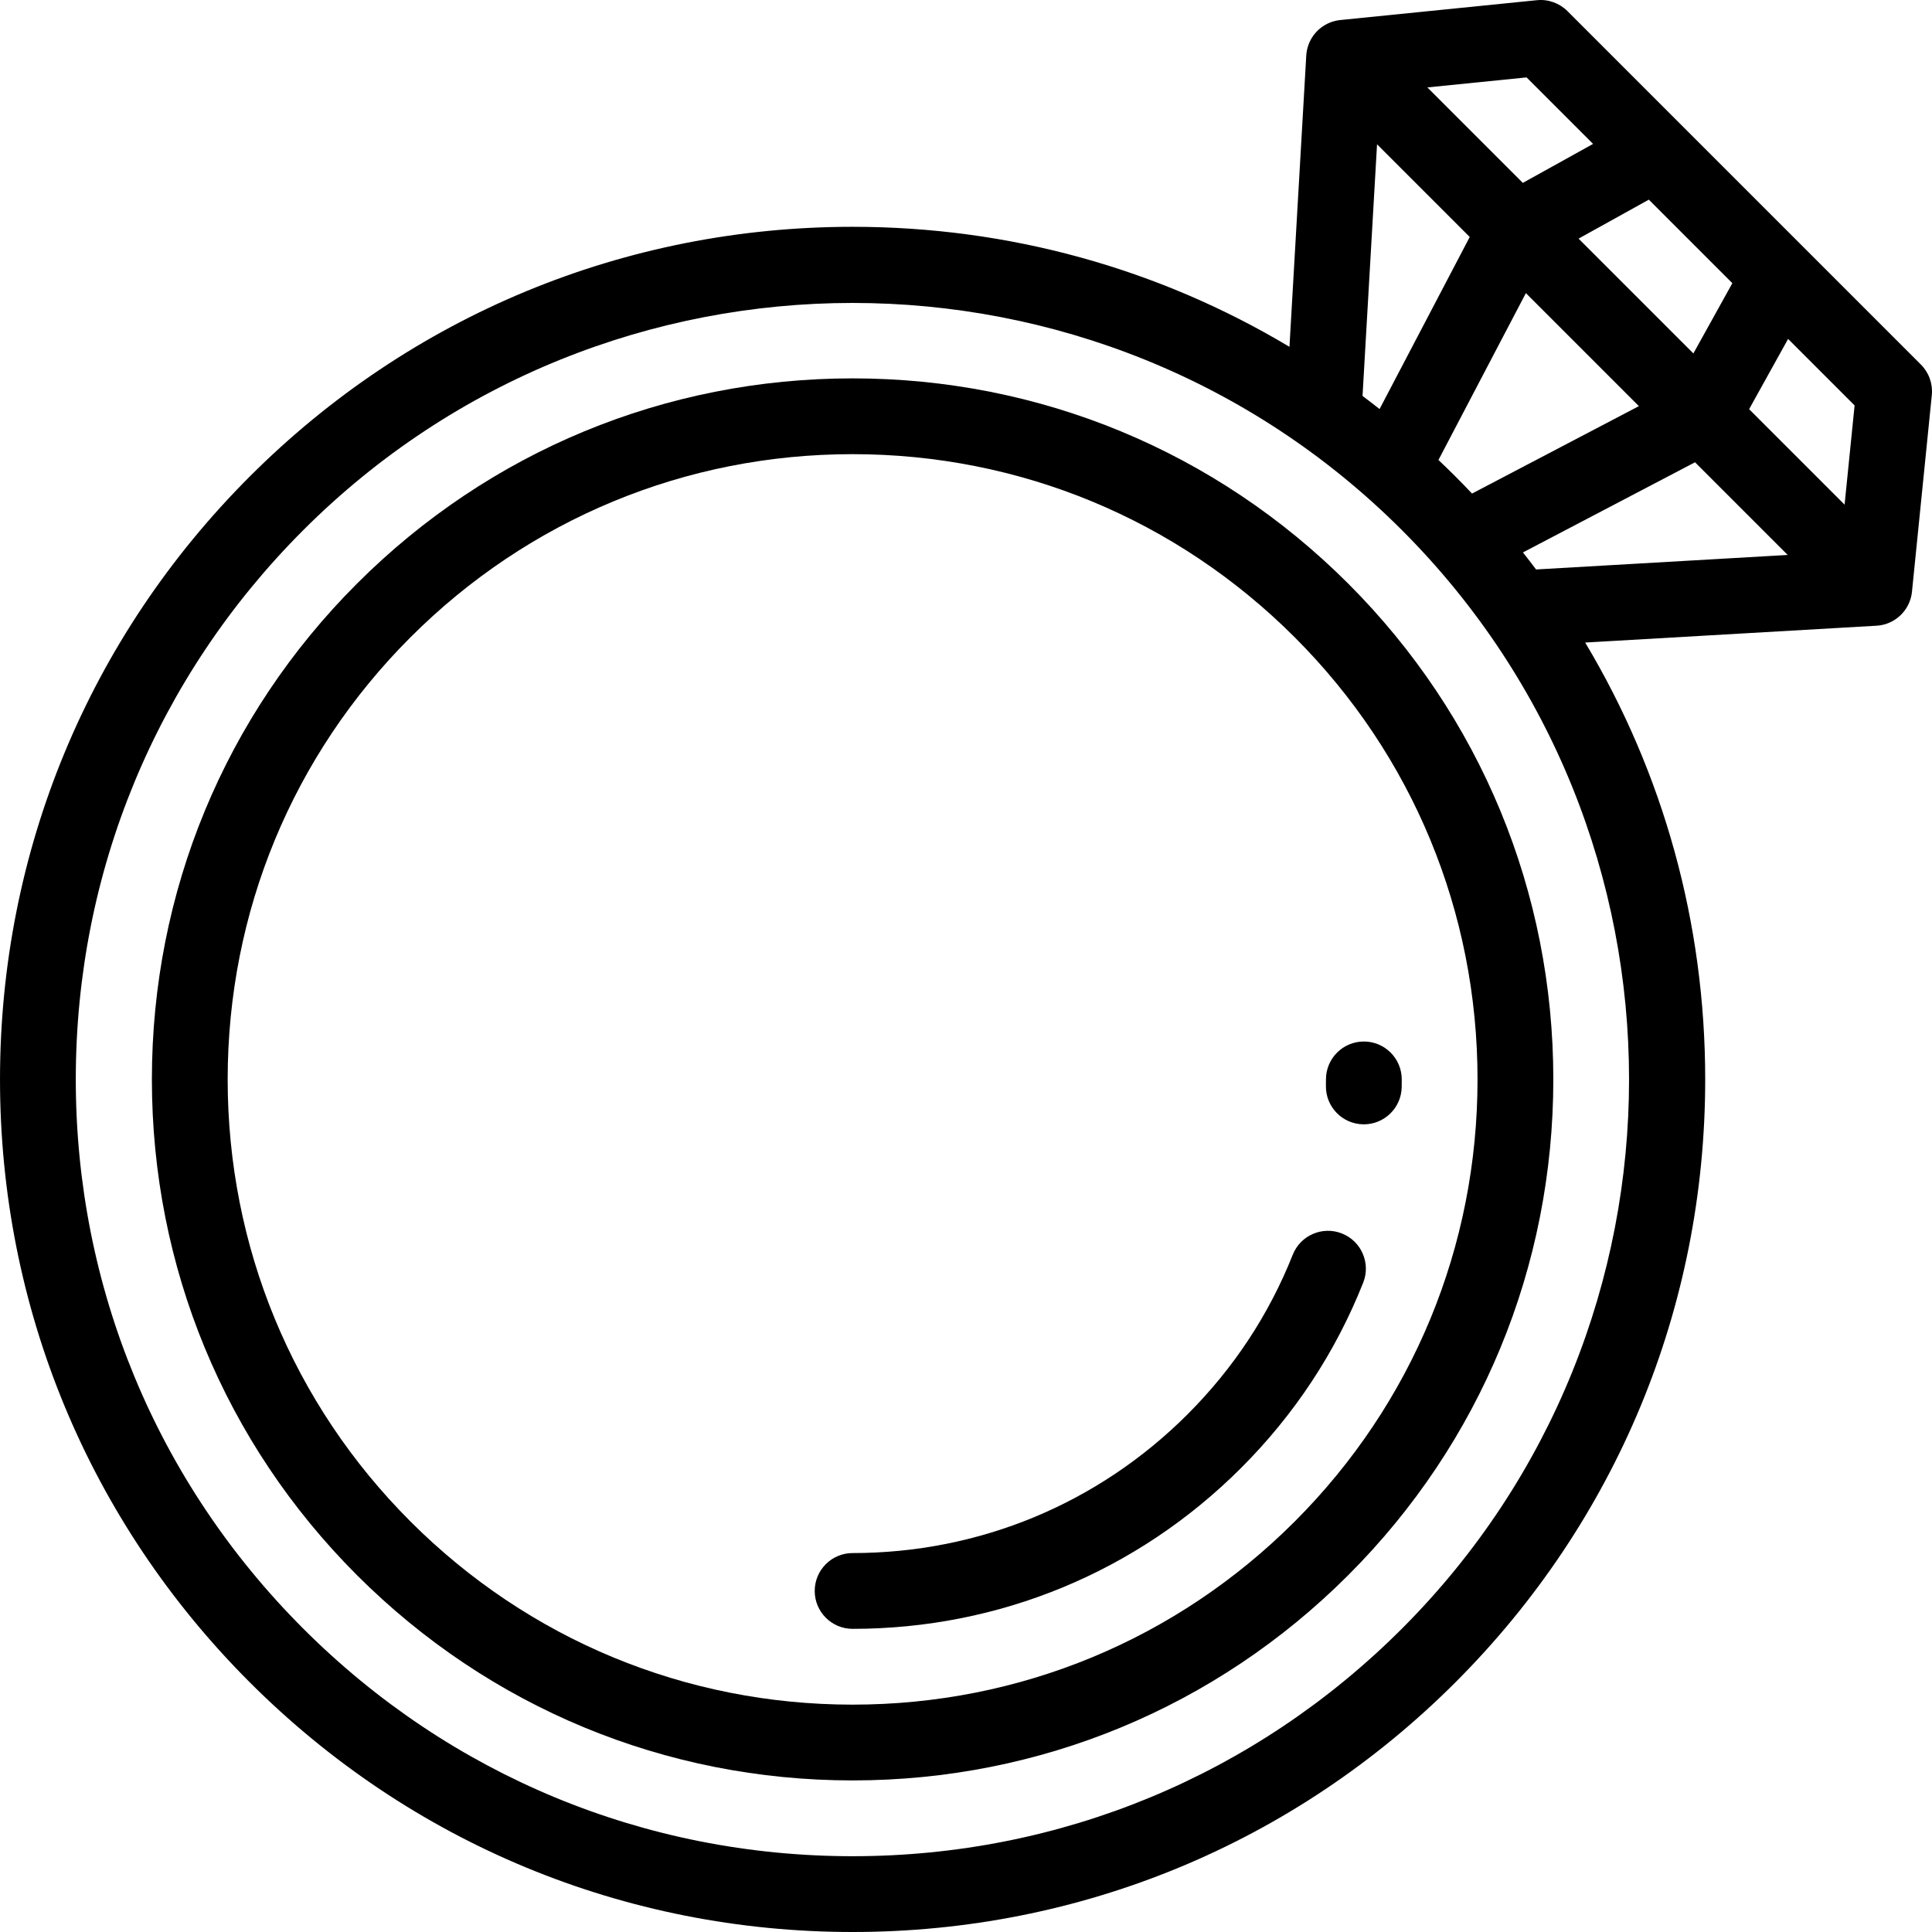 <?xml version="1.0" encoding="iso-8859-1"?>
<!-- Generator: Adobe Illustrator 19.0.0, SVG Export Plug-In . SVG Version: 6.00 Build 0)  -->
<svg version="1.1" id="Layer_1" xmlns="http://www.w3.org/2000/svg" xmlns:xlink="http://www.w3.org/1999/xlink" x="0px" y="0px"
	 viewBox="0 0 512.001 512.001" style="enable-background:new 0 0 512.001 512.001;" xml:space="preserve">
<g>
	<g>
		<g>
			<path d="M509.059,96.612l-93.668-93.67c-2.132-2.132-5.118-3.196-8.109-2.89L355.19,5.309c-3.859,0.39-7.149,2.966-8.451,6.62
				c-0.325,0.915-0.512,1.856-0.566,2.796l-4.453,77.189c-34.637-20.738-74.353-31.808-115.771-31.808
				c-60.353,0-117.093,23.503-159.769,66.178c-42.676,42.676-66.179,99.417-66.179,159.77c0,60.353,23.503,117.093,66.179,159.769
				c42.676,42.676,99.417,66.179,159.769,66.179c60.352,0,117.093-23.503,159.769-66.179c42.676-42.676,66.179-99.417,66.179-159.77
				c0-41.418-11.071-81.133-31.809-115.771c0,0,77.222-4.461,77.24-4.463c0.923-0.058,1.847-0.237,2.745-0.557
				c3.653-1.302,6.23-4.592,6.62-8.45l5.256-52.092C512.252,101.72,511.191,98.744,509.059,96.612z M459.091,75.047l-10.328,18.615
				l-30.424-30.424l18.616-10.328L459.091,75.047z M434.323,107.628l-44.221,23.17c-1.44-1.521-2.897-3.029-4.383-4.515
				c-1.486-1.486-2.994-2.943-4.514-4.383l23.17-44.221L434.323,107.628z M404.557,20.514l17.625,17.625l-18.616,10.328l-25.3-25.3
				L404.557,20.514z M364.933,38.238L389.495,62.8l-23.894,45.603c-1.493-1.179-2.998-2.338-4.516-3.475L364.933,38.238z
				 M371.516,431.62c-38.882,38.883-90.579,60.296-145.568,60.296S119.264,470.502,80.38,431.62
				c-38.883-38.882-60.296-90.579-60.296-145.568c0-54.989,21.414-106.686,60.296-145.568c40.132-40.133,92.849-60.2,145.568-60.2
				c52.717,0,105.434,20.066,145.568,60.2C451.783,220.751,451.783,351.355,371.516,431.62z M407.073,150.915
				c-1.138-1.517-2.297-3.023-3.475-4.515l45.603-23.894l24.562,24.562L407.073,150.915z M488.835,133.736l-25.3-25.3l10.328-18.616
				l17.625,17.625L488.835,133.736z"/>
			<path d="M314.71,374.813c-23.71,23.709-55.232,36.766-88.76,36.766c-5.546,0-10.042,4.496-10.042,10.042
				c0,5.546,4.496,10.042,10.042,10.042c38.893,0,75.46-15.147,102.963-42.649c14.162-14.162,25.045-30.679,32.349-49.09
				c2.045-5.156-0.478-10.992-5.633-13.037c-5.153-2.047-10.992,0.478-13.037,5.632C336.304,348.37,326.924,362.6,314.71,374.813z"
				/>
			<path d="M361.28,297.958c0.049,0,0.097,0.001,0.147,0.001c5.479,0,9.96-4.402,10.038-9.9c0.01-0.668,0.014-1.338,0.014-2.006
				c0-5.546-4.497-10.042-10.042-10.042c-5.545,0-10.042,4.496-10.042,10.042c0,0.574-0.004,1.149-0.012,1.721
				C351.303,293.319,355.734,297.879,361.28,297.958z"/>
			<path d="M225.948,100.273c-49.623,0-96.277,19.324-131.365,54.413c-35.036,35.036-54.331,81.69-54.331,131.366
				c0,49.677,19.295,96.33,54.332,131.366c35.088,35.089,81.742,54.414,131.365,54.414c49.623,0,96.277-19.324,131.366-54.413
				c35.036-35.036,54.332-81.69,54.332-131.366s-19.296-96.33-54.332-131.366C322.224,119.597,275.571,100.273,225.948,100.273z
				 M343.113,403.217c-31.296,31.296-72.906,48.532-117.164,48.532c-44.259,0-85.868-17.235-117.164-48.532
				c-31.243-31.242-48.449-72.852-48.449-117.165c0-44.312,17.206-85.921,48.449-117.163
				c31.295-31.296,72.905-48.532,117.164-48.532c44.258,0,85.868,17.235,117.164,48.532c31.242,31.242,48.449,72.852,48.449,117.163
				C391.562,330.365,374.355,371.974,343.113,403.217z"/>
		</g>
	</g>
</g>
<g>
</g>
<g>
</g>
<g>
</g>
<g>
</g>
<g>
</g>
<g>
</g>
<g>
</g>
<g>
</g>
<g>
</g>
<g>
</g>
<g>
</g>
<g>
</g>
<g>
</g>
<g>
</g>
<g>
</g>
</svg>
